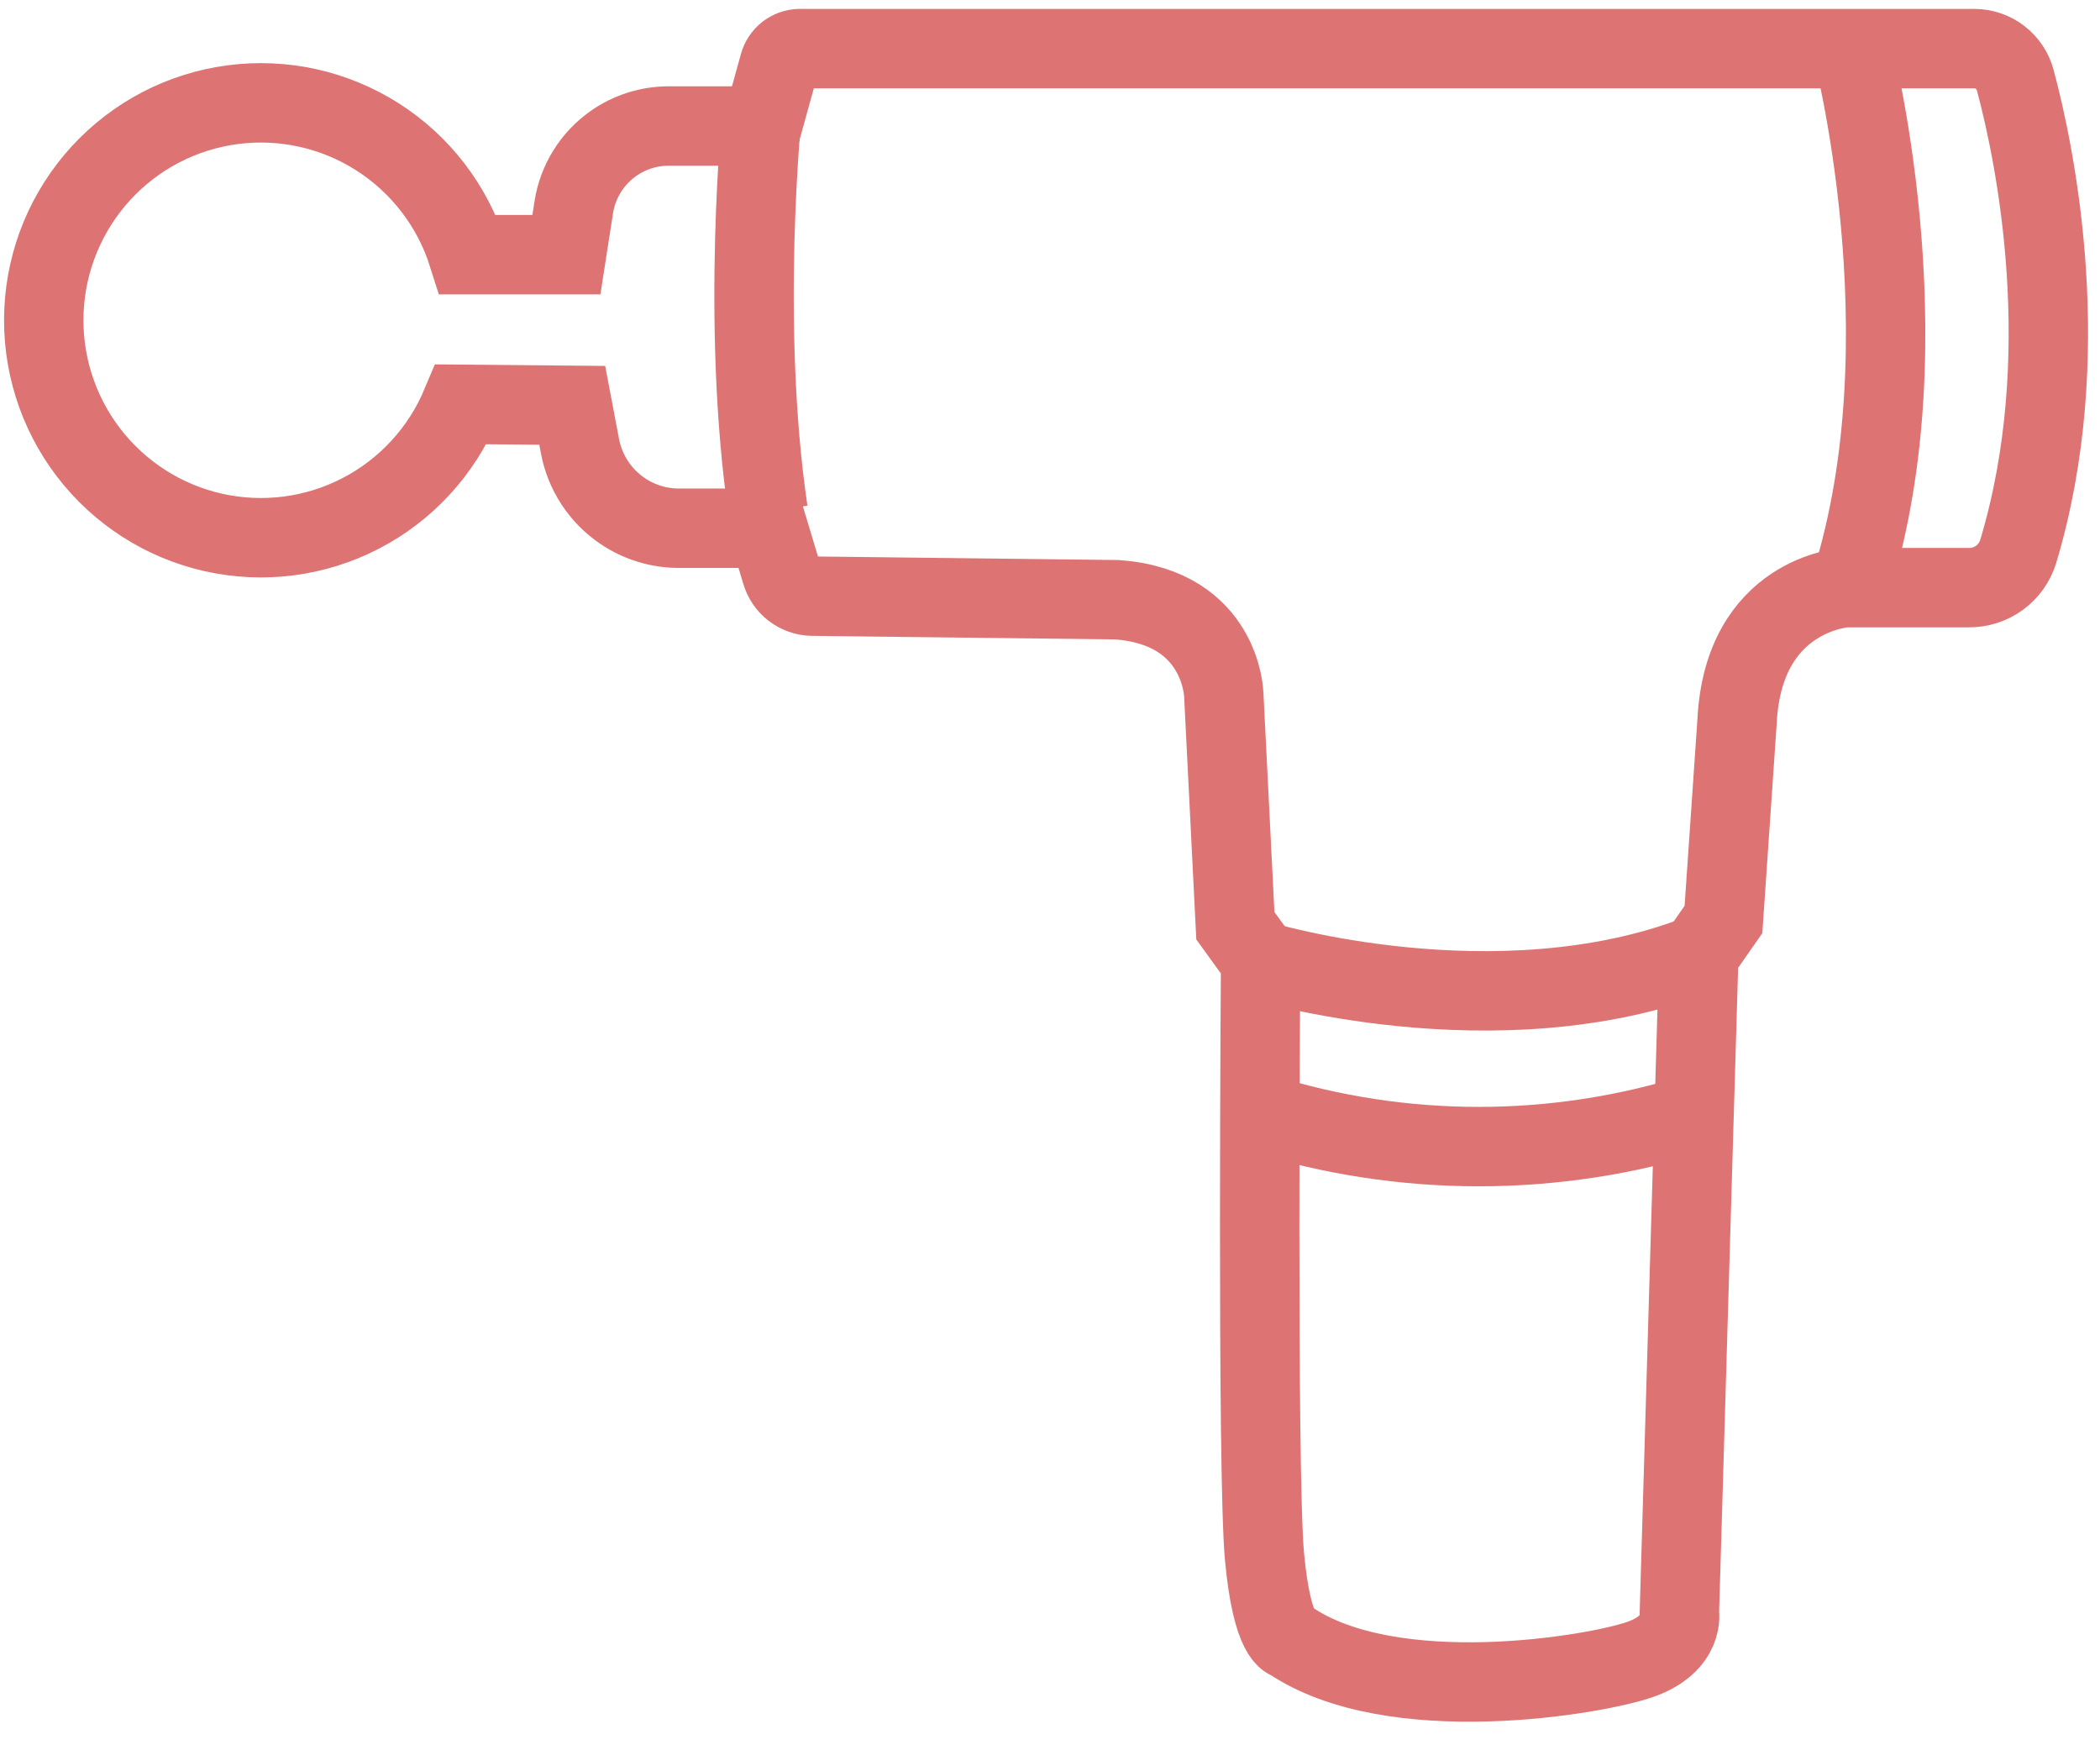 <svg width="78" height="65" viewBox="0 0 78 65" fill="none" xmlns="http://www.w3.org/2000/svg">
<path d="M17.129 15.015C16.397 16.764 15.073 18.2 13.39 19.07C11.707 19.94 9.771 20.189 7.923 19.773C6.074 19.357 4.431 18.303 3.281 16.796C2.131 15.289 1.548 13.425 1.633 11.53C1.719 9.635 2.468 7.831 3.749 6.433C5.03 5.036 6.761 4.135 8.64 3.888C10.518 3.641 12.423 4.063 14.021 5.082C15.619 6.1 16.808 7.649 17.38 9.458H21.038L21.311 7.698C21.46 6.742 21.991 5.887 22.782 5.33C23.383 4.907 24.1 4.68 24.834 4.68H28.31L28.941 2.398C28.987 2.23 29.085 2.082 29.222 1.975C29.359 1.868 29.527 1.808 29.7 1.805H73.333C73.68 1.806 74.017 1.921 74.292 2.134C74.567 2.347 74.764 2.644 74.853 2.98C75.612 5.799 77.132 13.25 74.963 20.477C74.843 20.87 74.6 21.213 74.269 21.456C73.938 21.698 73.538 21.827 73.128 21.823H68.55C68.55 21.823 64.751 22.04 64.519 26.799L64.014 34.147L63.098 35.46L62.377 59.891C62.377 59.891 62.593 61.032 60.937 61.621C59.28 62.211 51.701 63.496 47.902 60.902C47.902 60.902 47.252 60.902 46.967 57.802C46.682 54.702 46.823 35.676 46.823 35.676L45.885 34.379L45.455 25.802C45.455 25.802 45.383 22.561 41.497 22.272L30.16 22.139C29.901 22.133 29.651 22.044 29.446 21.885C29.241 21.726 29.092 21.506 29.02 21.257L28.526 19.617H25.216C24.465 19.617 23.731 19.391 23.11 18.967C22.292 18.409 21.729 17.549 21.544 16.577L21.255 15.053L17.129 15.015Z" stroke="#DD7373" stroke-width="2.949" stroke-miterlimit="10"/>
<path d="M46.805 41.334C52.091 42.997 57.76 42.997 63.046 41.334" stroke="#DD7373" stroke-width="2.949" stroke-miterlimit="10"/>
<path d="M46.805 35.676C46.805 35.676 55.584 38.338 63.072 35.459" stroke="#DD7373" stroke-width="2.949" stroke-miterlimit="10"/>
<path d="M68.758 1.625C68.758 1.625 71.638 12.485 68.758 21.659" stroke="#DD7373" stroke-width="2.949" stroke-miterlimit="10"/>
<path d="M28.314 4.065C28.314 4.065 27.497 11.992 28.531 18.995" stroke="#DD7373" stroke-width="2.949" stroke-miterlimit="10"/>
</svg>
